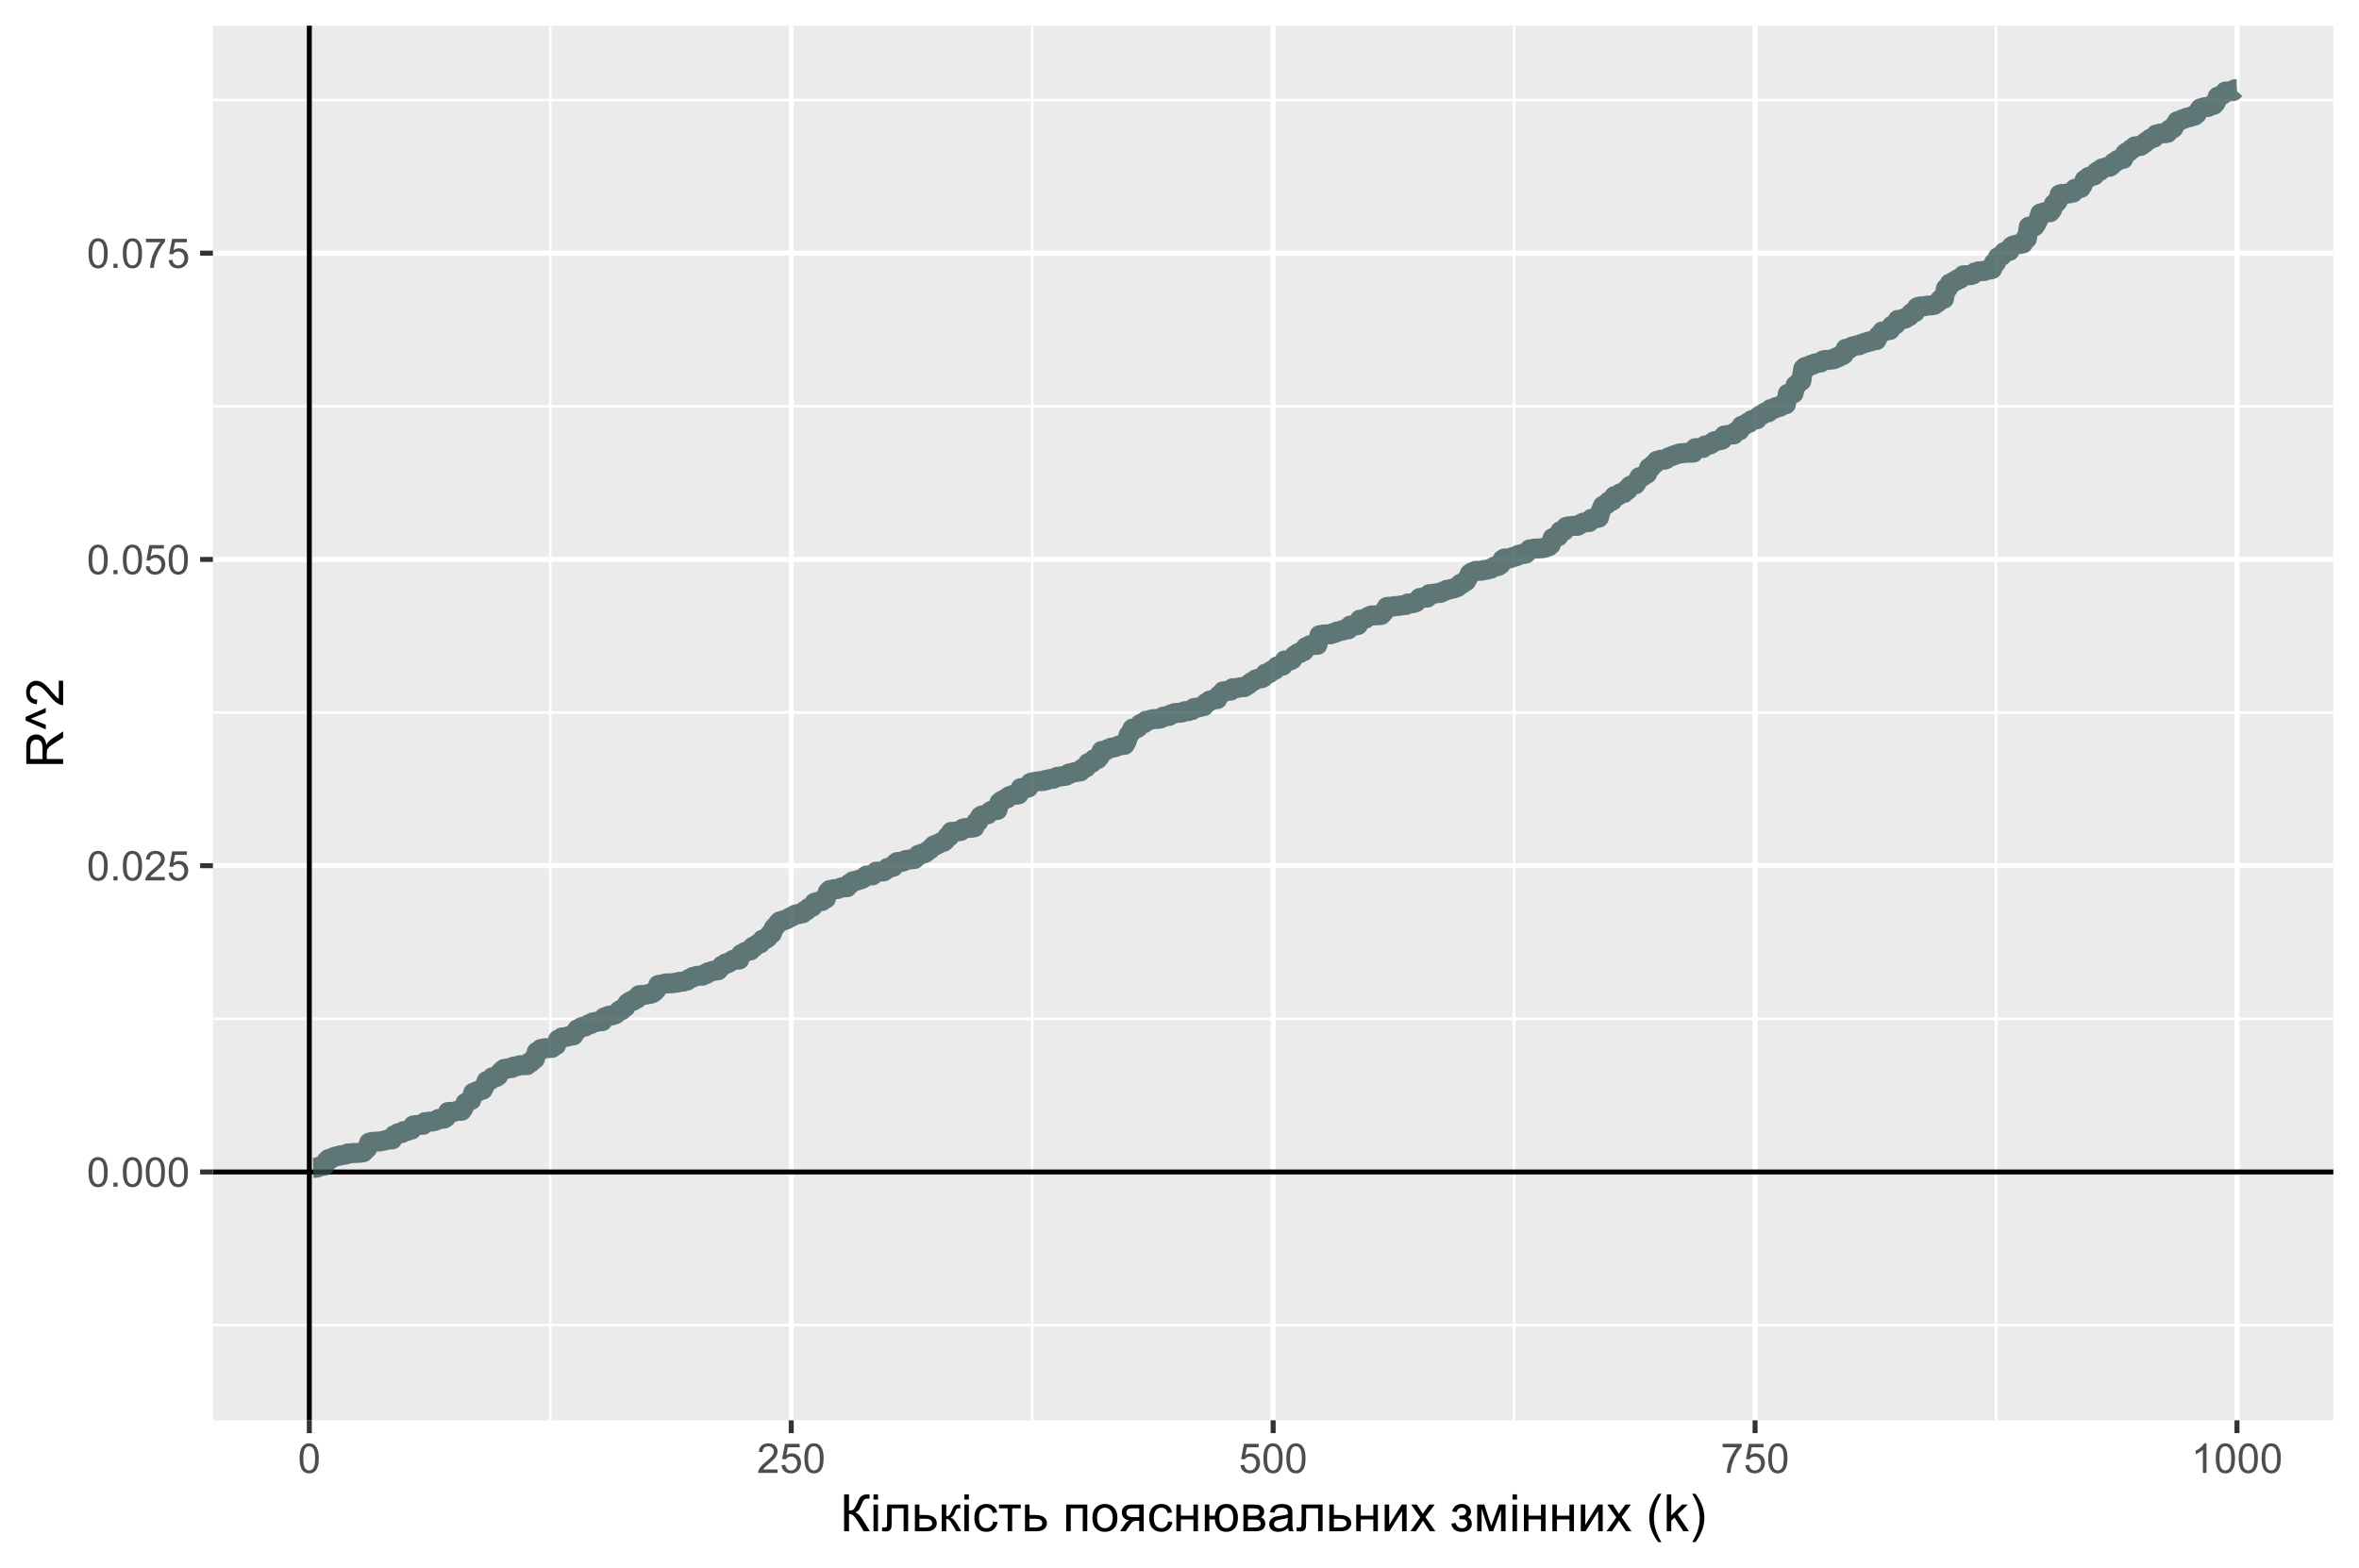 <?xml version="1.0" encoding="UTF-8"?>
<svg xmlns="http://www.w3.org/2000/svg" xmlns:xlink="http://www.w3.org/1999/xlink" width="504pt" height="335pt" viewBox="0 0 504 335" version="1.1">
<defs>
<g>
<symbol overflow="visible" id="glyph0-0">
<path style="stroke:none;" d="M 1.102 0 L 1.102 -5.5 L 5.5 -5.5 L 5.5 0 Z M 1.238 -0.137 L 5.363 -0.137 L 5.363 -5.363 L 1.238 -5.363 Z M 1.238 -0.137 "/>
</symbol>
<symbol overflow="visible" id="glyph0-1">
<path style="stroke:none;" d="M 0.367 -3.105 C 0.363 -3.848 0.438 -4.445 0.594 -4.902 C 0.742 -5.355 0.973 -5.707 1.277 -5.953 C 1.578 -6.199 1.957 -6.32 2.418 -6.324 C 2.754 -6.32 3.051 -6.254 3.309 -6.121 C 3.562 -5.984 3.773 -5.789 3.938 -5.531 C 4.102 -5.273 4.23 -4.961 4.328 -4.594 C 4.422 -4.227 4.469 -3.73 4.473 -3.105 C 4.469 -2.367 4.395 -1.77 4.242 -1.316 C 4.09 -0.859 3.863 -0.508 3.562 -0.262 C 3.258 -0.016 2.875 0.105 2.418 0.109 C 1.809 0.105 1.332 -0.109 0.988 -0.547 C 0.57 -1.066 0.363 -1.922 0.367 -3.105 Z M 1.16 -3.105 C 1.16 -2.07 1.281 -1.379 1.523 -1.039 C 1.766 -0.695 2.062 -0.527 2.418 -0.527 C 2.773 -0.527 3.074 -0.699 3.316 -1.043 C 3.559 -1.387 3.68 -2.074 3.68 -3.105 C 3.68 -4.145 3.559 -4.832 3.316 -5.172 C 3.074 -5.512 2.77 -5.684 2.41 -5.684 C 2.051 -5.684 1.77 -5.531 1.559 -5.234 C 1.293 -4.844 1.16 -4.137 1.16 -3.105 Z M 1.16 -3.105 "/>
</symbol>
<symbol overflow="visible" id="glyph0-2">
<path style="stroke:none;" d="M 0.801 0 L 0.801 -0.883 L 1.68 -0.883 L 1.68 0 Z M 0.801 0 "/>
</symbol>
<symbol overflow="visible" id="glyph0-3">
<path style="stroke:none;" d="M 4.43 -0.742 L 4.43 0 L 0.266 0 C 0.258 -0.188 0.289 -0.367 0.355 -0.539 C 0.461 -0.82 0.629 -1.098 0.863 -1.375 C 1.094 -1.648 1.434 -1.965 1.879 -2.328 C 2.562 -2.887 3.023 -3.332 3.266 -3.664 C 3.5 -3.988 3.621 -4.301 3.625 -4.594 C 3.621 -4.898 3.512 -5.156 3.297 -5.367 C 3.074 -5.578 2.789 -5.684 2.441 -5.684 C 2.066 -5.684 1.77 -5.57 1.547 -5.348 C 1.32 -5.125 1.207 -4.816 1.207 -4.422 L 0.414 -4.504 C 0.465 -5.094 0.668 -5.543 1.027 -5.855 C 1.379 -6.164 1.855 -6.32 2.457 -6.324 C 3.059 -6.32 3.539 -6.152 3.891 -5.82 C 4.242 -5.484 4.418 -5.07 4.422 -4.578 C 4.418 -4.32 4.367 -4.074 4.266 -3.832 C 4.164 -3.59 3.992 -3.332 3.754 -3.062 C 3.512 -2.793 3.113 -2.426 2.562 -1.957 C 2.094 -1.566 1.797 -1.301 1.664 -1.16 C 1.531 -1.02 1.422 -0.879 1.34 -0.742 Z M 4.43 -0.742 "/>
</symbol>
<symbol overflow="visible" id="glyph0-4">
<path style="stroke:none;" d="M 0.367 -1.648 L 1.176 -1.719 C 1.234 -1.32 1.375 -1.023 1.594 -0.824 C 1.812 -0.625 2.078 -0.527 2.391 -0.527 C 2.762 -0.527 3.074 -0.668 3.336 -0.949 C 3.59 -1.23 3.719 -1.602 3.723 -2.066 C 3.719 -2.504 3.594 -2.852 3.348 -3.109 C 3.098 -3.363 2.773 -3.492 2.375 -3.492 C 2.125 -3.492 1.902 -3.434 1.703 -3.32 C 1.5 -3.207 1.344 -3.062 1.23 -2.883 L 0.504 -2.977 L 1.113 -6.215 L 4.246 -6.215 L 4.246 -5.473 L 1.73 -5.473 L 1.391 -3.781 C 1.766 -4.039 2.164 -4.172 2.582 -4.176 C 3.129 -4.172 3.594 -3.98 3.973 -3.605 C 4.352 -3.223 4.539 -2.734 4.543 -2.137 C 4.539 -1.562 4.375 -1.07 4.043 -0.656 C 3.637 -0.148 3.086 0.105 2.391 0.109 C 1.816 0.105 1.348 -0.051 0.984 -0.371 C 0.621 -0.691 0.414 -1.117 0.367 -1.648 Z M 0.367 -1.648 "/>
</symbol>
<symbol overflow="visible" id="glyph0-5">
<path style="stroke:none;" d="M 0.418 -5.473 L 0.418 -6.219 L 4.496 -6.219 L 4.496 -5.617 C 4.09 -5.188 3.691 -4.621 3.301 -3.914 C 2.902 -3.203 2.602 -2.473 2.391 -1.73 C 2.234 -1.199 2.133 -0.625 2.094 0 L 1.297 0 C 1.305 -0.492 1.402 -1.09 1.59 -1.793 C 1.773 -2.496 2.043 -3.172 2.391 -3.824 C 2.738 -4.477 3.109 -5.027 3.504 -5.473 Z M 0.418 -5.473 "/>
</symbol>
<symbol overflow="visible" id="glyph0-6">
<path style="stroke:none;" d="M 3.277 0 L 2.504 0 L 2.504 -4.93 C 2.316 -4.75 2.074 -4.574 1.773 -4.395 C 1.469 -4.215 1.195 -4.082 0.957 -3.996 L 0.957 -4.742 C 1.387 -4.941 1.766 -5.188 2.09 -5.48 C 2.414 -5.77 2.645 -6.051 2.781 -6.324 L 3.277 -6.324 Z M 3.277 0 "/>
</symbol>
<symbol overflow="visible" id="glyph1-0">
<path style="stroke:none;" d="M 1.375 0 L 1.375 -6.875 L 6.875 -6.875 L 6.875 0 Z M 1.547 -0.172 L 6.703 -0.172 L 6.703 -6.703 L 1.547 -6.703 Z M 1.547 -0.172 "/>
</symbol>
<symbol overflow="visible" id="glyph1-1">
<path style="stroke:none;" d="M 0.863 -7.875 L 1.906 -7.875 L 1.906 -4.426 C 2.379 -4.422 2.715 -4.516 2.91 -4.703 C 3.102 -4.887 3.348 -5.328 3.652 -6.031 C 3.867 -6.543 4.047 -6.91 4.191 -7.125 C 4.332 -7.336 4.535 -7.512 4.797 -7.66 C 5.055 -7.801 5.344 -7.875 5.66 -7.879 C 6.059 -7.875 6.27 -7.871 6.297 -7.867 L 6.297 -6.965 C 6.258 -6.961 6.188 -6.965 6.086 -6.973 C 5.969 -6.973 5.898 -6.973 5.875 -6.977 C 5.539 -6.973 5.293 -6.891 5.133 -6.734 C 4.969 -6.57 4.781 -6.227 4.57 -5.703 C 4.305 -5.031 4.078 -4.613 3.898 -4.441 C 3.711 -4.27 3.492 -4.129 3.242 -4.027 C 3.75 -3.887 4.254 -3.418 4.75 -2.621 L 6.371 0 L 5.074 0 L 3.758 -2.137 C 3.395 -2.727 3.094 -3.133 2.852 -3.352 C 2.605 -3.57 2.289 -3.68 1.906 -3.684 L 1.906 0 L 0.863 0 Z M 0.863 -7.875 "/>
</symbol>
<symbol overflow="visible" id="glyph1-2">
<path style="stroke:none;" d="M 0.73 -6.762 L 0.73 -7.875 L 1.695 -7.875 L 1.695 -6.762 Z M 0.73 0 L 0.73 -5.703 L 1.695 -5.703 L 1.695 0 Z M 0.73 0 "/>
</symbol>
<symbol overflow="visible" id="glyph1-3">
<path style="stroke:none;" d="M 1.199 -5.703 L 5.688 -5.703 L 5.688 0 L 4.727 0 L 4.727 -4.902 L 2.164 -4.902 L 2.164 -2.062 C 2.16 -1.398 2.141 -0.961 2.098 -0.75 C 2.055 -0.539 1.938 -0.352 1.746 -0.195 C 1.551 -0.039 1.27 0.035 0.906 0.039 C 0.68 0.035 0.422 0.023 0.129 -0.004 L 0.129 -0.812 L 0.555 -0.812 C 0.754 -0.809 0.898 -0.828 0.984 -0.871 C 1.07 -0.91 1.125 -0.977 1.156 -1.066 C 1.18 -1.156 1.195 -1.449 1.199 -1.945 Z M 1.199 -5.703 "/>
</symbol>
<symbol overflow="visible" id="glyph1-4">
<path style="stroke:none;" d="M 0.711 -5.703 L 1.676 -5.703 L 1.676 -3.477 L 2.898 -3.477 C 3.695 -3.473 4.309 -3.32 4.742 -3.012 C 5.172 -2.699 5.391 -2.27 5.391 -1.73 C 5.391 -1.25 5.211 -0.844 4.852 -0.508 C 4.492 -0.168 3.914 0 3.125 0 L 0.711 0 Z M 1.676 -0.797 L 2.691 -0.797 C 3.301 -0.797 3.738 -0.871 4 -1.02 C 4.262 -1.168 4.395 -1.402 4.395 -1.723 C 4.395 -1.969 4.297 -2.188 4.102 -2.383 C 3.906 -2.574 3.477 -2.672 2.82 -2.676 L 1.676 -2.676 Z M 1.676 -0.797 "/>
</symbol>
<symbol overflow="visible" id="glyph1-5">
<path style="stroke:none;" d="M 0.719 -5.703 L 1.688 -5.703 L 1.688 -3.238 C 1.992 -3.234 2.207 -3.293 2.332 -3.414 C 2.457 -3.531 2.637 -3.875 2.879 -4.445 C 3.066 -4.895 3.223 -5.191 3.34 -5.34 C 3.457 -5.48 3.594 -5.578 3.75 -5.629 C 3.902 -5.676 4.148 -5.699 4.492 -5.703 L 4.684 -5.703 L 4.684 -4.902 L 4.414 -4.91 C 4.156 -4.91 3.996 -4.871 3.926 -4.797 C 3.848 -4.715 3.73 -4.48 3.582 -4.094 C 3.434 -3.719 3.301 -3.461 3.18 -3.32 C 3.055 -3.176 2.867 -3.043 2.617 -2.926 C 3.027 -2.812 3.434 -2.426 3.84 -1.766 L 4.898 0 L 3.836 0 L 2.805 -1.766 C 2.59 -2.117 2.406 -2.352 2.25 -2.465 C 2.094 -2.578 1.906 -2.637 1.688 -2.637 L 1.688 0 L 0.719 0 Z M 0.719 -5.703 "/>
</symbol>
<symbol overflow="visible" id="glyph1-6">
<path style="stroke:none;" d="M 4.445 -2.09 L 5.398 -1.965 C 5.289 -1.309 5.023 -0.797 4.598 -0.426 C 4.168 -0.055 3.645 0.129 3.023 0.129 C 2.242 0.129 1.613 -0.125 1.141 -0.637 C 0.664 -1.145 0.426 -1.875 0.43 -2.832 C 0.426 -3.441 0.527 -3.98 0.734 -4.445 C 0.938 -4.906 1.25 -5.254 1.668 -5.484 C 2.082 -5.715 2.535 -5.828 3.031 -5.832 C 3.645 -5.828 4.152 -5.672 4.547 -5.363 C 4.941 -5.047 5.191 -4.602 5.305 -4.027 L 4.367 -3.883 C 4.273 -4.262 4.117 -4.551 3.891 -4.746 C 3.664 -4.941 3.387 -5.039 3.066 -5.039 C 2.574 -5.039 2.18 -4.863 1.879 -4.516 C 1.57 -4.164 1.418 -3.613 1.422 -2.859 C 1.418 -2.09 1.566 -1.531 1.863 -1.184 C 2.156 -0.836 2.539 -0.66 3.012 -0.664 C 3.391 -0.66 3.707 -0.777 3.961 -1.012 C 4.215 -1.242 4.375 -1.602 4.445 -2.09 Z M 4.445 -2.09 "/>
</symbol>
<symbol overflow="visible" id="glyph1-7">
<path style="stroke:none;" d="M 0.203 -5.703 L 4.84 -5.703 L 4.84 -4.902 L 3.004 -4.902 L 3.004 0 L 2.039 0 L 2.039 -4.902 L 0.203 -4.902 Z M 0.203 -5.703 "/>
</symbol>
<symbol overflow="visible" id="glyph1-8">
<path style="stroke:none;" d=""/>
</symbol>
<symbol overflow="visible" id="glyph1-9">
<path style="stroke:none;" d="M 0.73 -5.703 L 5.23 -5.703 L 5.23 0 L 4.266 0 L 4.266 -4.902 L 1.695 -4.902 L 1.695 0 L 0.73 0 Z M 0.73 -5.703 "/>
</symbol>
<symbol overflow="visible" id="glyph1-10">
<path style="stroke:none;" d="M 0.367 -2.852 C 0.363 -3.906 0.656 -4.688 1.246 -5.199 C 1.734 -5.617 2.332 -5.828 3.039 -5.832 C 3.82 -5.828 4.461 -5.574 4.961 -5.062 C 5.457 -4.547 5.707 -3.836 5.711 -2.934 C 5.707 -2.195 5.598 -1.617 5.379 -1.199 C 5.156 -0.777 4.832 -0.449 4.414 -0.219 C 3.992 0.016 3.535 0.129 3.039 0.129 C 2.238 0.129 1.594 -0.125 1.105 -0.637 C 0.609 -1.148 0.363 -1.887 0.367 -2.852 Z M 1.359 -2.852 C 1.359 -2.121 1.516 -1.574 1.836 -1.211 C 2.152 -0.844 2.555 -0.66 3.039 -0.664 C 3.516 -0.66 3.914 -0.844 4.234 -1.211 C 4.551 -1.574 4.711 -2.133 4.715 -2.883 C 4.711 -3.586 4.551 -4.117 4.234 -4.484 C 3.91 -4.844 3.512 -5.027 3.039 -5.031 C 2.555 -5.027 2.152 -4.848 1.836 -4.488 C 1.516 -4.129 1.359 -3.582 1.359 -2.852 Z M 1.359 -2.852 "/>
</symbol>
<symbol overflow="visible" id="glyph1-11">
<path style="stroke:none;" d="M 5.215 -5.703 L 5.215 0 L 4.254 0 L 4.254 -2.223 L 3.695 -2.223 C 3.352 -2.219 3.098 -2.176 2.934 -2.09 C 2.766 -2 2.523 -1.719 2.207 -1.246 L 1.363 0 L 0.168 0 L 1.207 -1.535 C 1.527 -2.004 1.844 -2.27 2.16 -2.332 C 1.605 -2.406 1.195 -2.602 0.93 -2.926 C 0.66 -3.246 0.527 -3.617 0.531 -4.039 C 0.527 -4.531 0.703 -4.934 1.055 -5.242 C 1.402 -5.547 1.906 -5.699 2.574 -5.703 Z M 4.254 -4.902 L 2.879 -4.902 C 2.301 -4.898 1.93 -4.809 1.766 -4.633 C 1.594 -4.453 1.512 -4.246 1.516 -4.008 C 1.512 -3.664 1.633 -3.414 1.883 -3.258 C 2.125 -3.098 2.559 -3.016 3.184 -3.02 L 4.254 -3.02 Z M 4.254 -4.902 "/>
</symbol>
<symbol overflow="visible" id="glyph1-12">
<path style="stroke:none;" d="M 0.73 -5.703 L 1.695 -5.703 L 1.695 -3.328 L 4.379 -3.328 L 4.379 -5.703 L 5.344 -5.703 L 5.344 0 L 4.379 0 L 4.379 -2.531 L 1.695 -2.531 L 1.695 0 L 0.73 0 Z M 0.73 -5.703 "/>
</symbol>
<symbol overflow="visible" id="glyph1-13">
<path style="stroke:none;" d="M 0.734 -5.703 L 1.703 -5.703 L 1.703 -3.32 L 2.875 -3.32 C 2.957 -4.133 3.211 -4.754 3.637 -5.188 C 4.059 -5.613 4.609 -5.828 5.289 -5.832 C 5.863 -5.828 6.32 -5.711 6.656 -5.48 C 6.988 -5.246 7.262 -4.926 7.48 -4.52 C 7.695 -4.109 7.805 -3.562 7.805 -2.875 C 7.805 -1.887 7.578 -1.141 7.133 -0.633 C 6.68 -0.125 6.074 0.129 5.312 0.129 C 4.598 0.129 4.027 -0.105 3.598 -0.578 C 3.168 -1.051 2.926 -1.699 2.875 -2.523 L 1.703 -2.523 L 1.703 0 L 0.734 0 Z M 5.344 -5.012 C 4.871 -5.008 4.5 -4.828 4.238 -4.465 C 3.973 -4.102 3.844 -3.59 3.844 -2.938 C 3.844 -2.148 3.977 -1.574 4.242 -1.211 C 4.508 -0.844 4.859 -0.66 5.305 -0.664 C 5.742 -0.66 6.105 -0.832 6.391 -1.172 C 6.668 -1.508 6.809 -2.051 6.812 -2.809 C 6.809 -3.539 6.688 -4.09 6.445 -4.461 C 6.199 -4.824 5.832 -5.008 5.344 -5.012 Z M 5.344 -5.012 "/>
</symbol>
<symbol overflow="visible" id="glyph1-14">
<path style="stroke:none;" d="M 0.73 -5.703 L 2.961 -5.703 C 3.504 -5.699 3.91 -5.656 4.18 -5.566 C 4.445 -5.473 4.676 -5.305 4.867 -5.062 C 5.059 -4.82 5.156 -4.527 5.156 -4.188 C 5.156 -3.914 5.098 -3.676 4.984 -3.477 C 4.871 -3.273 4.703 -3.105 4.48 -2.969 C 4.746 -2.879 4.969 -2.711 5.148 -2.469 C 5.324 -2.219 5.414 -1.93 5.414 -1.594 C 5.375 -1.055 5.18 -0.652 4.832 -0.391 C 4.48 -0.129 3.973 0 3.305 0 L 0.73 0 Z M 1.695 -3.305 L 2.727 -3.305 C 3.137 -3.305 3.422 -3.324 3.578 -3.367 C 3.73 -3.41 3.867 -3.496 3.988 -3.629 C 4.109 -3.754 4.172 -3.91 4.172 -4.098 C 4.172 -4.395 4.062 -4.605 3.852 -4.727 C 3.637 -4.84 3.273 -4.898 2.762 -4.902 L 1.695 -4.902 Z M 1.695 -0.797 L 2.969 -0.797 C 3.516 -0.797 3.891 -0.859 4.098 -0.984 C 4.301 -1.109 4.41 -1.328 4.422 -1.645 C 4.418 -1.824 4.359 -1.992 4.242 -2.148 C 4.125 -2.301 3.969 -2.398 3.781 -2.445 C 3.586 -2.484 3.281 -2.508 2.867 -2.508 L 1.695 -2.508 Z M 1.695 -0.797 "/>
</symbol>
<symbol overflow="visible" id="glyph1-15">
<path style="stroke:none;" d="M 4.445 -0.703 C 4.086 -0.398 3.742 -0.184 3.414 -0.059 C 3.082 0.066 2.727 0.129 2.348 0.129 C 1.719 0.129 1.238 -0.023 0.902 -0.328 C 0.566 -0.633 0.398 -1.023 0.398 -1.504 C 0.398 -1.781 0.461 -2.035 0.586 -2.27 C 0.711 -2.496 0.875 -2.684 1.086 -2.824 C 1.289 -2.965 1.523 -3.07 1.781 -3.141 C 1.969 -3.191 2.254 -3.238 2.641 -3.289 C 3.418 -3.375 3.992 -3.488 4.367 -3.621 C 4.367 -3.754 4.371 -3.836 4.371 -3.871 C 4.371 -4.266 4.277 -4.543 4.098 -4.703 C 3.848 -4.918 3.48 -5.027 2.996 -5.031 C 2.539 -5.027 2.203 -4.949 1.988 -4.793 C 1.77 -4.633 1.609 -4.352 1.508 -3.949 L 0.562 -4.078 C 0.648 -4.48 0.789 -4.805 0.988 -5.055 C 1.184 -5.301 1.469 -5.492 1.844 -5.629 C 2.215 -5.762 2.645 -5.828 3.137 -5.832 C 3.621 -5.828 4.02 -5.773 4.324 -5.66 C 4.629 -5.543 4.852 -5.398 4.996 -5.227 C 5.137 -5.055 5.238 -4.836 5.297 -4.57 C 5.328 -4.406 5.344 -4.109 5.344 -3.68 L 5.344 -2.391 C 5.344 -1.492 5.363 -0.922 5.406 -0.684 C 5.445 -0.445 5.527 -0.219 5.648 0 L 4.641 0 C 4.539 -0.199 4.473 -0.434 4.445 -0.703 Z M 4.367 -2.863 C 4.012 -2.719 3.488 -2.598 2.789 -2.496 C 2.391 -2.438 2.105 -2.371 1.941 -2.301 C 1.773 -2.227 1.648 -2.121 1.562 -1.988 C 1.473 -1.848 1.43 -1.695 1.43 -1.531 C 1.43 -1.27 1.527 -1.055 1.723 -0.887 C 1.918 -0.711 2.203 -0.625 2.578 -0.629 C 2.949 -0.625 3.277 -0.707 3.57 -0.871 C 3.859 -1.031 4.074 -1.254 4.211 -1.543 C 4.312 -1.754 4.363 -2.078 4.367 -2.508 Z M 4.367 -2.863 "/>
</symbol>
<symbol overflow="visible" id="glyph1-16">
<path style="stroke:none;" d="M 0.727 -5.703 L 1.691 -5.703 L 1.691 -1.352 L 4.371 -5.703 L 5.414 -5.703 L 5.414 0 L 4.445 0 L 4.445 -4.324 L 1.766 0 L 0.727 0 Z M 0.727 -5.703 "/>
</symbol>
<symbol overflow="visible" id="glyph1-17">
<path style="stroke:none;" d="M 0.082 0 L 2.164 -2.965 L 0.234 -5.703 L 1.445 -5.703 L 2.32 -4.367 C 2.484 -4.109 2.617 -3.898 2.719 -3.727 C 2.875 -3.961 3.02 -4.168 3.152 -4.355 L 4.113 -5.703 L 5.27 -5.703 L 3.297 -3.02 L 5.418 0 L 4.234 0 L 3.062 -1.773 L 2.75 -2.25 L 1.25 0 Z M 0.082 0 "/>
</symbol>
<symbol overflow="visible" id="glyph1-18">
<path style="stroke:none;" d="M 1.988 -2.578 L 1.988 -3.336 C 2.395 -3.336 2.676 -3.352 2.824 -3.383 C 2.973 -3.406 3.109 -3.492 3.242 -3.641 C 3.371 -3.781 3.438 -3.961 3.441 -4.18 C 3.438 -4.438 3.352 -4.648 3.18 -4.805 C 3.004 -4.961 2.781 -5.039 2.508 -5.039 C 1.961 -5.039 1.578 -4.719 1.363 -4.078 L 0.445 -4.227 C 0.73 -5.293 1.422 -5.828 2.52 -5.832 C 3.129 -5.828 3.605 -5.664 3.949 -5.332 C 4.293 -5 4.465 -4.602 4.469 -4.141 C 4.465 -3.672 4.238 -3.301 3.793 -3.031 C 4.074 -2.871 4.289 -2.676 4.438 -2.441 C 4.578 -2.203 4.652 -1.922 4.652 -1.594 C 4.652 -1.082 4.465 -0.664 4.094 -0.348 C 3.719 -0.027 3.199 0.129 2.531 0.129 C 1.227 0.129 0.473 -0.449 0.27 -1.605 L 1.176 -1.801 C 1.258 -1.43 1.426 -1.148 1.68 -0.949 C 1.93 -0.746 2.219 -0.645 2.547 -0.648 C 2.871 -0.645 3.141 -0.738 3.359 -0.926 C 3.57 -1.109 3.68 -1.344 3.684 -1.633 C 3.68 -1.852 3.613 -2.043 3.48 -2.211 C 3.344 -2.375 3.195 -2.48 3.043 -2.52 C 2.887 -2.559 2.609 -2.578 2.207 -2.582 C 2.172 -2.578 2.098 -2.578 1.988 -2.578 Z M 1.988 -2.578 "/>
</symbol>
<symbol overflow="visible" id="glyph1-19">
<path style="stroke:none;" d="M 0.75 -5.703 L 2.258 -5.703 L 3.754 -1.141 L 5.418 -5.703 L 6.812 -5.703 L 6.812 0 L 5.844 0 L 5.844 -4.594 L 4.156 0 L 3.293 0 L 1.695 -4.812 L 1.695 0 L 0.75 0 Z M 0.75 -5.703 "/>
</symbol>
<symbol overflow="visible" id="glyph1-20">
<path style="stroke:none;" d="M 2.574 2.316 C 2.035 1.637 1.586 0.852 1.219 -0.047 C 0.848 -0.949 0.66 -1.883 0.664 -2.852 C 0.66 -3.699 0.801 -4.516 1.078 -5.301 C 1.398 -6.203 1.895 -7.105 2.574 -8.008 L 3.266 -8.008 C 2.828 -7.262 2.543 -6.73 2.406 -6.414 C 2.184 -5.918 2.012 -5.402 1.891 -4.867 C 1.734 -4.195 1.656 -3.523 1.66 -2.848 C 1.656 -1.121 2.191 0.598 3.266 2.316 Z M 2.574 2.316 "/>
</symbol>
<symbol overflow="visible" id="glyph1-21">
<path style="stroke:none;" d="M 0.73 0 L 0.73 -7.875 L 1.695 -7.875 L 1.695 -3.383 L 3.984 -5.703 L 5.238 -5.703 L 3.055 -3.586 L 5.457 0 L 4.266 0 L 2.379 -2.918 L 1.695 -2.262 L 1.695 0 Z M 0.73 0 "/>
</symbol>
<symbol overflow="visible" id="glyph1-22">
<path style="stroke:none;" d="M 1.359 2.316 L 0.664 2.316 C 1.734 0.598 2.273 -1.121 2.273 -2.848 C 2.273 -3.52 2.195 -4.188 2.039 -4.852 C 1.918 -5.387 1.746 -5.902 1.531 -6.398 C 1.387 -6.719 1.098 -7.254 0.664 -8.008 L 1.359 -8.008 C 2.031 -7.105 2.527 -6.203 2.852 -5.301 C 3.125 -4.516 3.262 -3.699 3.266 -2.852 C 3.262 -1.883 3.078 -0.949 2.707 -0.047 C 2.336 0.852 1.887 1.637 1.359 2.316 Z M 1.359 2.316 "/>
</symbol>
<symbol overflow="visible" id="glyph2-0">
<path style="stroke:none;" d="M 0 -1.375 L -6.875 -1.375 L -6.875 -6.875 L 0 -6.875 Z M -0.172 -1.547 L -0.172 -6.703 L -6.703 -6.703 L -6.703 -1.547 Z M -0.172 -1.547 "/>
</symbol>
<symbol overflow="visible" id="glyph2-1">
<path style="stroke:none;" d="M 0 -0.863 L -7.875 -0.863 L -7.875 -4.355 C -7.875 -5.055 -7.801 -5.59 -7.66 -5.957 C -7.516 -6.32 -7.266 -6.613 -6.91 -6.832 C -6.551 -7.051 -6.156 -7.16 -5.727 -7.16 C -5.164 -7.16 -4.695 -6.977 -4.312 -6.617 C -3.93 -6.25 -3.684 -5.691 -3.582 -4.941 C -3.445 -5.215 -3.316 -5.426 -3.191 -5.57 C -2.906 -5.871 -2.559 -6.16 -2.145 -6.434 L 0 -7.805 L 0 -6.492 L -1.637 -5.453 C -2.105 -5.145 -2.469 -4.895 -2.723 -4.699 C -2.969 -4.504 -3.145 -4.328 -3.246 -4.172 C -3.348 -4.016 -3.418 -3.855 -3.457 -3.695 C -3.48 -3.574 -3.492 -3.383 -3.496 -3.117 L -3.496 -1.906 L 0 -1.906 Z M -4.398 -1.906 L -4.398 -4.148 C -4.395 -4.621 -4.445 -4.992 -4.547 -5.262 C -4.645 -5.531 -4.801 -5.734 -5.02 -5.875 C -5.234 -6.012 -5.469 -6.082 -5.727 -6.086 C -6.094 -6.082 -6.402 -5.945 -6.645 -5.68 C -6.883 -5.406 -7 -4.98 -7.004 -4.398 L -7.004 -1.906 Z M -4.398 -1.906 "/>
</symbol>
<symbol overflow="visible" id="glyph2-2">
<path style="stroke:none;" d="M -3.707 -1.285 L -3.707 -0.289 L -8.008 -2.188 L -8.008 -2.965 L -3.707 -4.871 L -3.707 -3.898 L -6.914 -2.574 Z M -3.707 -1.285 "/>
</symbol>
<symbol overflow="visible" id="glyph2-3">
<path style="stroke:none;" d="M -0.93 -5.539 L 0 -5.539 L 0 -0.332 C -0.23 -0.32 -0.453 -0.359 -0.672 -0.445 C -1.023 -0.578 -1.371 -0.789 -1.719 -1.082 C -2.059 -1.371 -2.457 -1.793 -2.91 -2.348 C -3.609 -3.203 -4.164 -3.781 -4.578 -4.082 C -4.984 -4.379 -5.375 -4.527 -5.742 -4.531 C -6.125 -4.527 -6.445 -4.391 -6.711 -4.121 C -6.969 -3.844 -7.102 -3.488 -7.105 -3.051 C -7.102 -2.582 -6.961 -2.211 -6.688 -1.934 C -6.406 -1.652 -6.02 -1.508 -5.527 -1.508 L -5.629 -0.516 C -6.367 -0.582 -6.934 -0.836 -7.324 -1.281 C -7.711 -1.723 -7.902 -2.32 -7.906 -3.074 C -7.902 -3.828 -7.695 -4.426 -7.277 -4.867 C -6.855 -5.305 -6.336 -5.523 -5.719 -5.527 C -5.402 -5.523 -5.09 -5.461 -4.789 -5.332 C -4.484 -5.203 -4.164 -4.988 -3.828 -4.691 C -3.488 -4.391 -3.027 -3.895 -2.445 -3.203 C -1.953 -2.621 -1.625 -2.246 -1.453 -2.082 C -1.277 -1.914 -1.102 -1.781 -0.93 -1.676 Z M -0.93 -5.539 "/>
</symbol>
</g>
<clipPath id="clip1">
  <path d="M 45.496 5.48 L 498.52 5.48 L 498.52 303.512 L 45.496 303.512 Z M 45.496 5.48 "/>
</clipPath>
<clipPath id="clip2">
  <path d="M 45.496 282 L 498.52 282 L 498.52 284 L 45.496 284 Z M 45.496 282 "/>
</clipPath>
<clipPath id="clip3">
  <path d="M 45.496 217 L 498.52 217 L 498.52 218 L 45.496 218 Z M 45.496 217 "/>
</clipPath>
<clipPath id="clip4">
  <path d="M 45.496 151 L 498.52 151 L 498.52 153 L 45.496 153 Z M 45.496 151 "/>
</clipPath>
<clipPath id="clip5">
  <path d="M 45.496 86 L 498.52 86 L 498.52 88 L 45.496 88 Z M 45.496 86 "/>
</clipPath>
<clipPath id="clip6">
  <path d="M 45.496 21 L 498.52 21 L 498.52 22 L 45.496 22 Z M 45.496 21 "/>
</clipPath>
<clipPath id="clip7">
  <path d="M 117 5.48 L 118 5.48 L 118 303.512 L 117 303.512 Z M 117 5.48 "/>
</clipPath>
<clipPath id="clip8">
  <path d="M 220 5.48 L 221 5.48 L 221 303.512 L 220 303.512 Z M 220 5.48 "/>
</clipPath>
<clipPath id="clip9">
  <path d="M 323 5.48 L 324 5.48 L 324 303.512 L 323 303.512 Z M 323 5.48 "/>
</clipPath>
<clipPath id="clip10">
  <path d="M 426 5.48 L 427 5.48 L 427 303.512 L 426 303.512 Z M 426 5.48 "/>
</clipPath>
<clipPath id="clip11">
  <path d="M 45.496 249 L 498.52 249 L 498.52 251 L 45.496 251 Z M 45.496 249 "/>
</clipPath>
<clipPath id="clip12">
  <path d="M 45.496 184 L 498.52 184 L 498.52 186 L 45.496 186 Z M 45.496 184 "/>
</clipPath>
<clipPath id="clip13">
  <path d="M 45.496 119 L 498.52 119 L 498.52 121 L 45.496 121 Z M 45.496 119 "/>
</clipPath>
<clipPath id="clip14">
  <path d="M 45.496 53 L 498.52 53 L 498.52 55 L 45.496 55 Z M 45.496 53 "/>
</clipPath>
<clipPath id="clip15">
  <path d="M 65 5.48 L 67 5.48 L 67 303.512 L 65 303.512 Z M 65 5.48 "/>
</clipPath>
<clipPath id="clip16">
  <path d="M 168 5.48 L 170 5.48 L 170 303.512 L 168 303.512 Z M 168 5.48 "/>
</clipPath>
<clipPath id="clip17">
  <path d="M 271 5.48 L 273 5.48 L 273 303.512 L 271 303.512 Z M 271 5.48 "/>
</clipPath>
<clipPath id="clip18">
  <path d="M 374 5.48 L 376 5.48 L 376 303.512 L 374 303.512 Z M 374 5.48 "/>
</clipPath>
<clipPath id="clip19">
  <path d="M 477 5.48 L 479 5.48 L 479 303.512 L 477 303.512 Z M 477 5.48 "/>
</clipPath>
<clipPath id="clip20">
  <path d="M 45.496 249 L 498.52 249 L 498.52 251 L 45.496 251 Z M 45.496 249 "/>
</clipPath>
<clipPath id="clip21">
  <path d="M 65 5.48 L 67 5.48 L 67 303.512 L 65 303.512 Z M 65 5.48 "/>
</clipPath>
</defs>
<g id="surface39">
<rect x="0" y="0" width="504" height="335" style="fill:rgb(100%,100%,100%);fill-opacity:1;stroke:none;"/>
<rect x="0" y="0" width="504" height="335" style="fill:rgb(100%,100%,100%);fill-opacity:1;stroke:none;"/>
<path style="fill:none;stroke-width:1.067;stroke-linecap:round;stroke-linejoin:round;stroke:rgb(100%,100%,100%);stroke-opacity:1;stroke-miterlimit:10;" d="M 0 335 L 504 335 L 504 0 L 0 0 Z M 0 335 "/>
<g clip-path="url(#clip1)" clip-rule="nonzero">
<path style=" stroke:none;fill-rule:nonzero;fill:rgb(92.157%,92.157%,92.157%);fill-opacity:1;" d="M 45.496 303.508 L 498.52 303.508 L 498.52 5.477 L 45.496 5.477 Z M 45.496 303.508 "/>
</g>
<g clip-path="url(#clip2)" clip-rule="nonzero">
<path style="fill:none;stroke-width:0.533;stroke-linecap:butt;stroke-linejoin:round;stroke:rgb(100%,100%,100%);stroke-opacity:1;stroke-miterlimit:10;" d="M 45.496 283.156 L 498.52 283.156 "/>
</g>
<g clip-path="url(#clip3)" clip-rule="nonzero">
<path style="fill:none;stroke-width:0.533;stroke-linecap:butt;stroke-linejoin:round;stroke:rgb(100%,100%,100%);stroke-opacity:1;stroke-miterlimit:10;" d="M 45.496 217.711 L 498.52 217.711 "/>
</g>
<g clip-path="url(#clip4)" clip-rule="nonzero">
<path style="fill:none;stroke-width:0.533;stroke-linecap:butt;stroke-linejoin:round;stroke:rgb(100%,100%,100%);stroke-opacity:1;stroke-miterlimit:10;" d="M 45.496 152.262 L 498.52 152.262 "/>
</g>
<g clip-path="url(#clip5)" clip-rule="nonzero">
<path style="fill:none;stroke-width:0.533;stroke-linecap:butt;stroke-linejoin:round;stroke:rgb(100%,100%,100%);stroke-opacity:1;stroke-miterlimit:10;" d="M 45.496 86.816 L 498.52 86.816 "/>
</g>
<g clip-path="url(#clip6)" clip-rule="nonzero">
<path style="fill:none;stroke-width:0.533;stroke-linecap:butt;stroke-linejoin:round;stroke:rgb(100%,100%,100%);stroke-opacity:1;stroke-miterlimit:10;" d="M 45.496 21.371 L 498.52 21.371 "/>
</g>
<g clip-path="url(#clip7)" clip-rule="nonzero">
<path style="fill:none;stroke-width:0.533;stroke-linecap:butt;stroke-linejoin:round;stroke:rgb(100%,100%,100%);stroke-opacity:1;stroke-miterlimit:10;" d="M 117.566 303.508 L 117.566 5.48 "/>
</g>
<g clip-path="url(#clip8)" clip-rule="nonzero">
<path style="fill:none;stroke-width:0.533;stroke-linecap:butt;stroke-linejoin:round;stroke:rgb(100%,100%,100%);stroke-opacity:1;stroke-miterlimit:10;" d="M 220.527 303.508 L 220.527 5.48 "/>
</g>
<g clip-path="url(#clip9)" clip-rule="nonzero">
<path style="fill:none;stroke-width:0.533;stroke-linecap:butt;stroke-linejoin:round;stroke:rgb(100%,100%,100%);stroke-opacity:1;stroke-miterlimit:10;" d="M 323.488 303.508 L 323.488 5.48 "/>
</g>
<g clip-path="url(#clip10)" clip-rule="nonzero">
<path style="fill:none;stroke-width:0.533;stroke-linecap:butt;stroke-linejoin:round;stroke:rgb(100%,100%,100%);stroke-opacity:1;stroke-miterlimit:10;" d="M 426.449 303.508 L 426.449 5.48 "/>
</g>
<g clip-path="url(#clip11)" clip-rule="nonzero">
<path style="fill:none;stroke-width:1.067;stroke-linecap:butt;stroke-linejoin:round;stroke:rgb(100%,100%,100%);stroke-opacity:1;stroke-miterlimit:10;" d="M 45.496 250.434 L 498.52 250.434 "/>
</g>
<g clip-path="url(#clip12)" clip-rule="nonzero">
<path style="fill:none;stroke-width:1.067;stroke-linecap:butt;stroke-linejoin:round;stroke:rgb(100%,100%,100%);stroke-opacity:1;stroke-miterlimit:10;" d="M 45.496 184.988 L 498.52 184.988 "/>
</g>
<g clip-path="url(#clip13)" clip-rule="nonzero">
<path style="fill:none;stroke-width:1.067;stroke-linecap:butt;stroke-linejoin:round;stroke:rgb(100%,100%,100%);stroke-opacity:1;stroke-miterlimit:10;" d="M 45.496 119.539 L 498.52 119.539 "/>
</g>
<g clip-path="url(#clip14)" clip-rule="nonzero">
<path style="fill:none;stroke-width:1.067;stroke-linecap:butt;stroke-linejoin:round;stroke:rgb(100%,100%,100%);stroke-opacity:1;stroke-miterlimit:10;" d="M 45.496 54.094 L 498.52 54.094 "/>
</g>
<g clip-path="url(#clip15)" clip-rule="nonzero">
<path style="fill:none;stroke-width:1.067;stroke-linecap:butt;stroke-linejoin:round;stroke:rgb(100%,100%,100%);stroke-opacity:1;stroke-miterlimit:10;" d="M 66.086 303.508 L 66.086 5.48 "/>
</g>
<g clip-path="url(#clip16)" clip-rule="nonzero">
<path style="fill:none;stroke-width:1.067;stroke-linecap:butt;stroke-linejoin:round;stroke:rgb(100%,100%,100%);stroke-opacity:1;stroke-miterlimit:10;" d="M 169.047 303.508 L 169.047 5.48 "/>
</g>
<g clip-path="url(#clip17)" clip-rule="nonzero">
<path style="fill:none;stroke-width:1.067;stroke-linecap:butt;stroke-linejoin:round;stroke:rgb(100%,100%,100%);stroke-opacity:1;stroke-miterlimit:10;" d="M 272.008 303.508 L 272.008 5.48 "/>
</g>
<g clip-path="url(#clip18)" clip-rule="nonzero">
<path style="fill:none;stroke-width:1.067;stroke-linecap:butt;stroke-linejoin:round;stroke:rgb(100%,100%,100%);stroke-opacity:1;stroke-miterlimit:10;" d="M 374.969 303.508 L 374.969 5.48 "/>
</g>
<g clip-path="url(#clip19)" clip-rule="nonzero">
<path style="fill:none;stroke-width:1.067;stroke-linecap:butt;stroke-linejoin:round;stroke:rgb(100%,100%,100%);stroke-opacity:1;stroke-miterlimit:10;" d="M 477.93 303.508 L 477.93 5.48 "/>
</g>
<g clip-path="url(#clip20)" clip-rule="nonzero">
<path style="fill:none;stroke-width:1.067;stroke-linecap:butt;stroke-linejoin:round;stroke:rgb(0%,0%,0%);stroke-opacity:1;stroke-miterlimit:10;" d="M 45.496 250.434 L 498.52 250.434 "/>
</g>
<g clip-path="url(#clip21)" clip-rule="nonzero">
<path style="fill:none;stroke-width:1.067;stroke-linecap:butt;stroke-linejoin:round;stroke:rgb(0%,0%,0%);stroke-opacity:1;stroke-miterlimit:10;" d="M 66.086 303.508 L 66.086 5.48 "/>
</g>
<path style="fill:none;stroke-width:4.268;stroke-linecap:butt;stroke-linejoin:round;stroke:rgb(18.431%,30.98%,30.98%);stroke-opacity:0.749;stroke-miterlimit:10;" d="M 66.91 249.562 L 67.324 249.551 L 67.734 249.508 L 68.148 249.316 L 68.559 249.18 L 68.969 249.125 L 69.383 249.066 L 69.793 248.07 L 70.207 247.668 L 70.617 247.664 L 71.031 247.41 L 71.441 247.211 L 71.852 247.078 L 72.266 247.023 L 72.676 246.875 L 73.09 246.84 L 73.5 246.758 L 73.914 246.699 L 74.324 246.465 L 74.734 246.461 L 75.148 246.422 L 75.559 246.383 L 75.973 246.383 L 76.383 246.367 L 76.797 246.355 L 77.207 246.254 L 77.617 246.227 L 78.031 245.754 L 78.441 245.422 L 78.855 244.184 L 79.266 244.055 L 79.68 243.98 L 80.09 243.98 L 80.5 243.945 L 80.914 243.918 L 81.324 243.902 L 81.738 243.777 L 82.148 243.734 L 82.562 243.566 L 82.973 243.551 L 83.387 243.473 L 83.797 243.473 L 84.207 242.57 L 84.621 242.562 L 85.031 242.148 L 85.445 242.145 L 85.855 242.137 L 86.27 241.68 L 86.68 241.68 L 87.09 241.648 L 87.504 241.418 L 87.914 241.391 L 88.328 240.48 L 88.738 240.422 L 89.152 240.402 L 89.562 240.398 L 89.973 240.371 L 90.387 240.367 L 90.797 239.785 L 91.211 239.762 L 91.621 239.68 L 92.035 239.668 L 92.445 239.656 L 92.855 239.523 L 93.27 239.402 L 93.68 239.105 L 94.094 239.082 L 94.504 239.078 L 94.918 239.016 L 95.328 238.723 L 95.738 237.609 L 96.152 237.598 L 96.562 237.594 L 96.977 237.59 L 97.387 237.426 L 97.801 237.395 L 98.211 237.363 L 98.621 237.363 L 99.035 236.781 L 99.445 235.695 L 99.859 235.5 L 100.27 235.125 L 100.684 235.051 L 101.094 233.516 L 101.504 233.426 L 101.918 233.16 L 102.328 233.16 L 102.742 232.871 L 103.152 232.848 L 103.566 232 L 103.977 230.98 L 104.391 230.879 L 104.801 230.777 L 105.211 230.18 L 105.625 230.16 L 106.035 230.156 L 106.449 229.863 L 106.859 229.168 L 107.273 228.77 L 107.684 228.422 L 108.094 228.422 L 108.508 228.273 L 108.918 228.27 L 109.332 228.23 L 109.742 227.891 L 110.156 227.887 L 110.566 227.805 L 110.977 227.629 L 111.391 227.629 L 111.801 227.602 L 112.215 227.602 L 112.625 227.598 L 113.039 227.043 L 113.449 227 L 113.859 226.441 L 114.273 226.301 L 114.684 224.762 L 115.098 224.754 L 115.508 224.168 L 115.922 224.117 L 116.332 223.984 L 116.742 223.973 L 117.156 223.973 L 117.566 223.949 L 117.98 223.902 L 118.391 223.496 L 118.805 223.348 L 119.215 222.168 L 119.625 222.078 L 120.039 221.688 L 120.449 221.66 L 120.863 221.578 L 121.273 221.52 L 121.688 221.34 L 122.098 221.32 L 122.508 221.266 L 122.922 220.609 L 123.332 219.957 L 123.746 219.852 L 124.156 219.52 L 124.57 219.363 L 124.98 219.363 L 125.391 219.137 L 125.805 218.844 L 126.215 218.832 L 126.629 218.469 L 127.039 218.469 L 127.453 218.309 L 127.863 218.293 L 128.277 218.223 L 128.688 218.207 L 129.098 217.414 L 129.512 217.352 L 129.922 217.086 L 130.336 217.004 L 130.746 216.992 L 131.16 216.855 L 131.57 216.684 L 131.98 216.355 L 132.395 215.898 L 132.805 215.887 L 133.219 215.379 L 133.629 215.211 L 134.043 214.406 L 134.453 214.113 L 134.863 213.867 L 135.277 213.863 L 135.688 213.422 L 136.102 213.406 L 136.512 212.664 L 136.926 212.633 L 137.336 212.594 L 137.746 212.574 L 138.16 212.523 L 138.57 212.383 L 138.984 212.371 L 139.395 212.23 L 139.809 211.934 L 140.219 211.52 L 140.629 210.484 L 141.043 210.398 L 141.453 210.371 L 141.867 210.23 L 142.277 210.141 L 142.691 210.117 L 143.512 210.117 L 143.926 210.066 L 144.336 209.973 L 144.75 209.973 L 145.16 209.793 L 145.574 209.789 L 145.984 209.758 L 146.395 209.602 L 146.809 209.559 L 147.219 209.18 L 147.633 209.051 L 148.043 208.738 L 148.457 208.727 L 148.867 208.535 L 149.281 208.508 L 149.691 208.508 L 150.102 208.492 L 150.516 208.148 L 150.926 208.137 L 151.34 207.738 L 151.75 207.727 L 152.164 207.48 L 152.574 207.418 L 152.984 207.395 L 153.398 207.352 L 153.809 206.895 L 154.223 206.359 L 154.633 206.211 L 155.047 205.863 L 155.457 205.855 L 155.867 205.621 L 156.281 205.348 L 156.691 205.074 L 157.105 205.059 L 157.516 205.059 L 157.93 205.047 L 158.34 203.879 L 158.75 203.719 L 159.164 203.414 L 159.574 203.258 L 159.988 203.172 L 160.398 203.078 L 160.812 202.336 L 161.223 202.332 L 161.633 201.867 L 162.047 201.617 L 162.457 201.582 L 162.871 200.809 L 163.281 200.723 L 163.695 200.617 L 164.105 200.273 L 164.516 199.57 L 164.93 199.457 L 165.34 198.277 L 165.754 197.879 L 166.164 197.355 L 166.578 196.887 L 166.988 196.875 L 167.398 196.633 L 167.812 196.574 L 168.223 196.395 L 168.637 196.094 L 169.047 195.914 L 169.461 195.723 L 169.871 195.445 L 170.285 195.34 L 170.695 195.336 L 171.105 195.156 L 171.52 195.145 L 171.93 194.602 L 172.344 194.566 L 172.754 194.031 L 173.168 193.961 L 173.578 193.766 L 173.988 192.918 L 174.402 192.77 L 174.812 192.703 L 175.227 192.555 L 175.637 192.539 L 176.051 192.023 L 176.461 192.02 L 176.871 190.578 L 177.285 190.176 L 177.695 190.172 L 178.109 190.004 L 178.52 189.996 L 178.934 189.984 L 179.344 189.781 L 179.754 189.621 L 180.168 189.621 L 180.578 189.613 L 180.992 189.586 L 181.402 188.871 L 181.816 188.793 L 182.227 188.297 L 182.637 188.285 L 183.051 188.191 L 183.461 187.988 L 183.875 187.918 L 184.285 187.77 L 184.699 187.426 L 185.109 187.078 L 185.52 187.07 L 186.344 187.07 L 186.758 186.805 L 187.168 186.258 L 187.582 186.242 L 187.992 186.238 L 188.402 186.227 L 188.816 186.199 L 189.227 185.934 L 189.641 185.457 L 190.051 185.453 L 190.465 185.258 L 190.875 185.211 L 191.289 184.477 L 191.699 184.191 L 192.109 184.191 L 192.523 184.188 L 192.934 184.113 L 193.348 183.809 L 193.758 183.742 L 194.172 183.715 L 194.582 183.605 L 194.992 183.602 L 195.406 183.559 L 195.816 183.148 L 196.23 182.656 L 196.641 182.648 L 197.055 182.379 L 197.465 182.336 L 197.875 182.129 L 198.289 181.738 L 198.699 181.504 L 199.113 181.027 L 199.523 180.648 L 199.938 180.648 L 200.348 180.301 L 200.758 180.203 L 201.172 179.902 L 201.582 179.898 L 201.996 179.57 L 202.406 178.77 L 202.82 178.77 L 203.23 177.758 L 203.641 177.738 L 204.055 177.734 L 204.465 177.637 L 204.879 177.629 L 205.289 177.551 L 205.703 177.066 L 206.113 176.949 L 206.523 176.938 L 206.938 176.922 L 207.348 176.898 L 207.762 176.844 L 208.172 176.781 L 208.586 175.637 L 208.996 175.613 L 209.406 174.484 L 209.82 174.23 L 210.23 174.223 L 210.645 174.023 L 211.055 173.996 L 211.469 173.457 L 211.879 173.215 L 212.293 173.191 L 212.703 173.082 L 213.113 173.074 L 213.527 171.508 L 213.938 171.152 L 214.352 170.969 L 214.762 170.691 L 215.176 170.605 L 215.586 170.156 L 215.996 170.023 L 216.41 169.848 L 216.82 169.836 L 217.234 169.836 L 217.645 169.723 L 218.059 168.41 L 218.469 168.402 L 218.879 168.379 L 219.293 168.312 L 219.703 168.309 L 220.117 167.305 L 220.527 167.18 L 220.941 167.105 L 221.352 167.031 L 221.762 166.965 L 222.176 166.914 L 222.586 166.902 L 223 166.875 L 223.41 166.648 L 223.824 166.645 L 224.234 166.469 L 224.645 166.434 L 225.059 166.418 L 225.469 166.195 L 225.883 165.984 L 226.293 165.965 L 226.707 165.902 L 227.117 165.84 L 227.527 165.805 L 227.941 165.68 L 228.352 165.285 L 228.766 165.281 L 229.176 165.098 L 229.59 164.996 L 230 164.977 L 230.41 164.852 L 230.824 164.852 L 231.234 164.227 L 231.648 164.203 L 232.059 163.988 L 232.473 163.059 L 232.883 163.043 L 233.297 163.004 L 233.707 162.258 L 234.117 162.207 L 234.531 162.199 L 234.941 161.699 L 235.355 160.465 L 235.766 160.449 L 236.18 160.426 L 236.59 160.098 L 237 159.988 L 237.414 159.762 L 237.824 159.746 L 238.238 159.66 L 238.648 159.5 L 239.062 159.293 L 239.473 159.266 L 239.883 159.199 L 240.297 159.152 L 240.707 158.43 L 241.121 157.059 L 241.531 156.668 L 241.945 155.699 L 242.355 155.68 L 242.766 155.672 L 243.18 155.441 L 243.59 154.742 L 244.004 154.566 L 244.414 154.555 L 244.828 154.012 L 245.238 154.008 L 245.648 153.859 L 246.062 153.73 L 246.473 153.66 L 246.887 153.641 L 247.297 153.641 L 247.711 153.566 L 248.121 153.473 L 248.531 153.125 L 248.945 153.066 L 249.355 152.996 L 249.77 152.996 L 250.18 152.625 L 250.594 152.57 L 251.004 152.359 L 251.414 152.355 L 251.828 152.309 L 252.238 152.309 L 252.652 152.223 L 253.062 151.98 L 253.477 151.957 L 253.887 151.957 L 254.297 151.734 L 254.711 151.73 L 255.121 151.273 L 255.535 151.23 L 255.945 151.176 L 256.359 151.105 L 256.77 150.918 L 257.184 150.918 L 257.594 150.27 L 258.004 150.137 L 258.418 149.703 L 258.828 149.629 L 259.242 149.5 L 259.652 149.414 L 260.066 149.391 L 260.477 148.535 L 260.887 148.297 L 261.301 147.734 L 261.711 147.734 L 262.125 147.613 L 262.535 147.613 L 262.949 147.586 L 263.359 147.059 L 263.77 147.051 L 264.184 147.047 L 264.594 146.949 L 265.008 146.848 L 265.418 146.836 L 265.832 146.836 L 266.242 146.574 L 266.652 146.336 L 267.066 146.008 L 267.477 145.695 L 267.891 145.484 L 268.301 145.168 L 268.715 145.047 L 269.125 144.941 L 269.535 144.938 L 269.949 144.719 L 270.359 143.938 L 270.773 143.914 L 271.184 143.875 L 271.598 143.328 L 272.008 143.301 L 272.418 143.113 L 272.832 142.398 L 273.242 142.391 L 273.656 142.246 L 274.066 142.242 L 274.48 141.121 L 275.301 141.121 L 275.715 141.113 L 276.125 140.895 L 276.539 140.094 L 276.949 139.801 L 277.363 139.539 L 277.773 139.539 L 278.188 139.141 L 278.598 139.121 L 279.008 138.273 L 279.422 138.27 L 279.832 137.883 L 280.246 137.863 L 280.656 137.809 L 281.07 137.797 L 281.48 137.789 L 281.891 135.734 L 282.305 135.703 L 282.715 135.578 L 283.129 135.578 L 283.539 135.566 L 283.953 135.535 L 284.363 135.535 L 284.773 135.27 L 285.188 135.266 L 285.598 134.961 L 286.012 134.961 L 286.422 134.773 L 286.836 134.766 L 287.246 134.5 L 287.656 134.5 L 288.07 134.484 L 288.48 133.668 L 288.895 133.664 L 289.305 133.66 L 289.719 133.645 L 290.129 133.555 L 290.539 132.395 L 290.953 132.395 L 291.363 132.266 L 291.777 132.176 L 292.188 131.863 L 292.602 131.664 L 293.012 131.516 L 293.422 131.504 L 293.836 131.496 L 294.246 131.457 L 294.66 131.445 L 295.07 131.43 L 295.484 131.027 L 295.895 130.395 L 296.305 129.695 L 296.719 129.656 L 297.129 129.641 L 297.543 129.641 L 297.953 129.5 L 298.367 129.5 L 298.777 129.496 L 299.191 129.383 L 299.602 129.355 L 300.012 129.285 L 300.426 129.273 L 300.836 128.938 L 301.25 128.938 L 301.66 128.934 L 302.074 128.828 L 302.484 128.711 L 302.895 128.27 L 303.309 127.789 L 303.719 127.715 L 304.133 127.711 L 304.543 127.711 L 304.957 127.695 L 305.367 126.953 L 305.777 126.953 L 306.191 126.902 L 306.602 126.805 L 307.016 126.766 L 307.426 126.688 L 307.84 126.672 L 308.25 126.395 L 308.66 126.297 L 309.074 126.039 L 309.484 126.012 L 309.898 125.906 L 310.309 125.754 L 310.723 125.711 L 311.133 125.539 L 311.543 125.344 L 311.957 124.789 L 312.367 124.773 L 312.781 124.344 L 313.191 124.227 L 313.605 123.516 L 314.016 122.605 L 314.426 122.332 L 314.84 122.227 L 315.25 121.98 L 315.664 121.977 L 316.074 121.969 L 316.488 121.961 L 316.898 121.801 L 317.309 121.797 L 317.723 121.734 L 318.133 121.605 L 318.547 121.523 L 318.957 121.238 L 319.371 121.02 L 319.781 121.02 L 320.195 120.895 L 320.605 120.594 L 321.016 119.586 L 321.43 119.332 L 321.84 119.328 L 322.254 119.328 L 322.664 119.312 L 323.078 119.055 L 323.488 119.004 L 323.898 118.902 L 324.312 118.586 L 324.723 118.566 L 325.137 118.367 L 325.547 118.367 L 325.961 118.32 L 326.371 117.957 L 326.781 117.398 L 327.195 117.371 L 327.605 117.258 L 328.02 117.215 L 328.43 117.211 L 328.844 117.188 L 329.254 117.172 L 329.664 117.137 L 330.078 117.043 L 330.488 116.754 L 330.902 116.75 L 331.312 116.395 L 331.727 114.969 L 332.137 114.801 L 332.547 114.754 L 332.961 114.594 L 333.371 113.504 L 333.785 113.422 L 334.195 113.422 L 334.609 112.586 L 335.02 112.484 L 335.43 112.461 L 335.844 112.395 L 336.254 112.367 L 336.668 112.363 L 337.078 112.363 L 337.492 112.094 L 337.902 111.855 L 338.312 111.66 L 338.727 111.598 L 339.137 111.598 L 339.551 111.543 L 339.961 110.879 L 340.375 110.852 L 340.785 110.719 L 341.199 110.719 L 341.609 110.605 L 342.02 109.137 L 342.434 108.098 L 342.844 107.898 L 343.258 107.766 L 343.668 107.18 L 344.082 107.074 L 344.492 106.988 L 344.902 106.027 L 345.316 105.914 L 345.727 105.902 L 346.141 105.426 L 346.551 105.41 L 346.965 105.363 L 347.375 104.723 L 347.785 104.691 L 348.199 103.895 L 348.609 103.676 L 349.023 103.52 L 349.434 103.496 L 349.848 102.824 L 350.258 101.957 L 350.668 101.875 L 351.082 101.734 L 351.492 101.359 L 351.906 101.227 L 352.316 99.961 L 352.73 99.945 L 353.141 99.309 L 353.551 99.105 L 353.965 98.48 L 354.375 98.465 L 354.789 98.242 L 355.199 98.242 L 355.613 98.234 L 356.023 98.086 L 356.434 97.75 L 356.848 97.605 L 357.258 97.449 L 357.672 97.273 L 358.082 97.137 L 358.496 96.992 L 358.906 96.875 L 359.316 96.871 L 359.73 96.812 L 360.141 96.766 L 360.555 96.746 L 360.965 96.746 L 361.379 96.742 L 361.789 96.73 L 362.199 95.766 L 362.613 95.758 L 363.023 95.75 L 363.438 95.738 L 363.848 95.73 L 364.262 95.188 L 364.672 95.168 L 365.086 95.047 L 365.496 94.922 L 365.906 94.52 L 366.32 94.262 L 366.73 94.25 L 367.145 94.066 L 367.555 94.055 L 367.969 93.926 L 368.379 93.059 L 368.789 93.031 L 369.203 92.934 L 369.613 92.883 L 370.027 92.832 L 370.438 92.832 L 370.852 92.238 L 371.262 91.984 L 371.672 91.957 L 372.086 90.996 L 372.496 90.992 L 372.91 90.676 L 373.32 90.375 L 373.734 90.367 L 374.145 89.844 L 374.555 89.672 L 374.969 89.605 L 375.379 89.602 L 375.793 88.918 L 376.203 88.707 L 376.617 88.559 L 377.027 88.16 L 377.438 88.145 L 377.852 88.094 L 378.262 87.418 L 378.676 87.352 L 379.086 87.352 L 379.5 86.953 L 379.91 86.93 L 380.32 86.93 L 380.734 86.48 L 381.145 86.43 L 381.559 86.387 L 381.969 84.141 L 382.793 84.141 L 383.203 84.047 L 383.617 82.332 L 384.027 82.137 L 384.441 81.547 L 384.852 81.395 L 385.266 78.773 L 385.676 78.41 L 386.09 78.312 L 386.5 78.277 L 386.91 77.953 L 387.324 77.953 L 387.734 77.668 L 388.148 77.617 L 388.559 77.5 L 388.973 77.465 L 389.383 77.062 L 389.793 76.926 L 390.207 76.918 L 390.617 76.918 L 391.031 76.84 L 391.441 76.812 L 391.855 76.75 L 392.266 76.398 L 392.676 76.398 L 393.09 76.012 L 393.5 76 L 393.914 75.758 L 394.324 74.531 L 394.738 74.527 L 395.148 74.52 L 395.559 74.121 L 395.973 73.965 L 396.383 73.93 L 396.797 73.777 L 397.207 73.777 L 397.621 73.5 L 398.031 73.438 L 398.441 73.215 L 398.855 73.176 L 399.266 72.977 L 399.68 72.977 L 400.09 72.723 L 400.504 72.691 L 400.914 72.684 L 401.324 71.742 L 401.738 71.355 L 402.148 70.816 L 402.562 70.812 L 402.973 70.664 L 403.387 70.512 L 403.797 70.512 L 404.207 69.598 L 404.621 69.566 L 405.031 69.293 L 405.445 68.371 L 405.855 68.324 L 406.27 68.312 L 406.68 68.082 L 407.094 68.07 L 407.504 67.742 L 407.914 67.578 L 408.328 66.934 L 408.738 66.711 L 409.152 66.688 L 409.562 65.695 L 409.977 65.531 L 410.387 65.473 L 410.797 65.469 L 411.211 65.422 L 411.621 65.309 L 412.035 65.297 L 412.445 65.27 L 412.859 65.23 L 413.27 65.145 L 413.68 64.844 L 414.094 64.574 L 414.504 64.02 L 414.918 63.891 L 415.328 63.848 L 415.742 61.66 L 416.152 61.645 L 416.562 60.59 L 416.977 60.562 L 417.387 60.16 L 417.801 60.066 L 418.211 59.668 L 418.625 59.664 L 419.035 59.414 L 419.445 58.832 L 419.859 58.816 L 420.27 58.789 L 420.684 58.789 L 421.094 58.785 L 421.508 58.648 L 421.918 58.211 L 422.328 58.152 L 422.742 57.973 L 423.152 57.953 L 423.566 57.918 L 423.977 57.91 L 424.391 57.734 L 424.801 57.625 L 425.211 57.602 L 425.625 57.488 L 426.035 56.141 L 426.449 56.137 L 426.859 54.949 L 427.273 54.812 L 427.684 54.648 L 428.098 53.953 L 428.508 53.734 L 428.918 53.621 L 429.332 53.617 L 429.742 52.688 L 430.156 52.438 L 430.566 52.34 L 430.98 52.234 L 431.391 52.172 L 431.801 52.113 L 432.215 52.027 L 432.625 51.125 L 433.039 51.031 L 433.449 48.434 L 433.863 48.402 L 434.273 48.379 L 434.684 48.375 L 435.098 47.758 L 435.508 46.922 L 435.922 45.602 L 436.332 45.578 L 436.746 45.367 L 437.156 45.367 L 437.566 45.359 L 437.98 45.359 L 438.391 44.891 L 438.805 43.586 L 439.215 43.48 L 439.629 42.988 L 440.039 41.57 L 440.449 41.449 L 440.863 41.449 L 441.273 41.422 L 441.688 41.336 L 442.098 41.332 L 442.512 41.16 L 442.922 41.16 L 443.332 40.324 L 443.746 40.258 L 444.156 40.254 L 444.57 40.164 L 444.98 39.5 L 445.395 38.426 L 445.805 38.223 L 446.215 37.805 L 446.629 37.758 L 447.039 37.508 L 447.453 37.496 L 447.863 36.793 L 448.277 36.535 L 448.688 36.523 L 449.102 35.984 L 449.512 35.895 L 449.922 35.75 L 450.336 35.672 L 450.746 35.637 L 451.16 35.328 L 451.57 34.75 L 451.984 34.648 L 452.395 34.199 L 452.805 34.172 L 453.219 33.969 L 453.629 33.965 L 454.043 32.777 L 454.453 32.484 L 454.867 32.426 L 455.277 31.891 L 455.688 31.777 L 456.102 31.27 L 456.512 31.242 L 456.926 31.184 L 457.336 31.18 L 457.75 30.91 L 458.16 30.617 L 458.57 30.234 L 458.984 30.004 L 459.395 29.641 L 459.809 29.562 L 460.219 29.41 L 460.633 28.75 L 461.043 28.672 L 461.453 28.547 L 461.867 28.512 L 462.277 28.484 L 462.691 28.461 L 463.102 28.383 L 463.516 27.664 L 463.926 27.652 L 464.336 27.383 L 464.75 26.57 L 465.16 25.914 L 465.574 25.832 L 465.984 25.605 L 466.398 25.461 L 466.809 25.309 L 467.219 25.137 L 467.633 25.062 L 468.043 24.977 L 468.457 24.758 L 468.867 24.723 L 469.281 24.402 L 469.691 23.789 L 470.105 23.152 L 470.516 23.062 L 470.926 22.91 L 471.34 22.871 L 471.75 22.863 L 472.164 22.625 L 472.574 22.496 L 472.988 22.398 L 473.398 21.91 L 473.809 20.656 L 474.223 20.574 L 474.633 20.363 L 475.047 20.098 L 475.457 19.562 L 475.871 19.562 L 476.281 19.492 L 476.691 19.473 L 477.105 19.473 L 477.516 19.047 L 477.93 19.027 "/>
<g style="fill:rgb(30.196%,30.196%,30.196%);fill-opacity:1;">
  <use xlink:href="#glyph0-1" x="18.543" y="253.582"/>
  <use xlink:href="#glyph0-2" x="23.437" y="253.582"/>
  <use xlink:href="#glyph0-1" x="25.882" y="253.582"/>
  <use xlink:href="#glyph0-1" x="30.776" y="253.582"/>
  <use xlink:href="#glyph0-1" x="35.67" y="253.582"/>
</g>
<g style="fill:rgb(30.196%,30.196%,30.196%);fill-opacity:1;">
  <use xlink:href="#glyph0-1" x="18.543" y="188.137"/>
  <use xlink:href="#glyph0-2" x="23.437" y="188.137"/>
  <use xlink:href="#glyph0-1" x="25.882" y="188.137"/>
  <use xlink:href="#glyph0-3" x="30.776" y="188.137"/>
  <use xlink:href="#glyph0-4" x="35.67" y="188.137"/>
</g>
<g style="fill:rgb(30.196%,30.196%,30.196%);fill-opacity:1;">
  <use xlink:href="#glyph0-1" x="18.543" y="122.691"/>
  <use xlink:href="#glyph0-2" x="23.437" y="122.691"/>
  <use xlink:href="#glyph0-1" x="25.882" y="122.691"/>
  <use xlink:href="#glyph0-4" x="30.776" y="122.691"/>
  <use xlink:href="#glyph0-1" x="35.67" y="122.691"/>
</g>
<g style="fill:rgb(30.196%,30.196%,30.196%);fill-opacity:1;">
  <use xlink:href="#glyph0-1" x="18.543" y="57.242"/>
  <use xlink:href="#glyph0-2" x="23.437" y="57.242"/>
  <use xlink:href="#glyph0-1" x="25.882" y="57.242"/>
  <use xlink:href="#glyph0-5" x="30.776" y="57.242"/>
  <use xlink:href="#glyph0-4" x="35.67" y="57.242"/>
</g>
<path style="fill:none;stroke-width:1.067;stroke-linecap:butt;stroke-linejoin:round;stroke:rgb(20%,20%,20%);stroke-opacity:1;stroke-miterlimit:10;" d="M 42.754 250.434 L 45.496 250.434 "/>
<path style="fill:none;stroke-width:1.067;stroke-linecap:butt;stroke-linejoin:round;stroke:rgb(20%,20%,20%);stroke-opacity:1;stroke-miterlimit:10;" d="M 42.754 184.988 L 45.496 184.988 "/>
<path style="fill:none;stroke-width:1.067;stroke-linecap:butt;stroke-linejoin:round;stroke:rgb(20%,20%,20%);stroke-opacity:1;stroke-miterlimit:10;" d="M 42.754 119.539 L 45.496 119.539 "/>
<path style="fill:none;stroke-width:1.067;stroke-linecap:butt;stroke-linejoin:round;stroke:rgb(20%,20%,20%);stroke-opacity:1;stroke-miterlimit:10;" d="M 42.754 54.094 L 45.496 54.094 "/>
<path style="fill:none;stroke-width:1.067;stroke-linecap:butt;stroke-linejoin:round;stroke:rgb(20%,20%,20%);stroke-opacity:1;stroke-miterlimit:10;" d="M 66.086 306.25 L 66.086 303.508 "/>
<path style="fill:none;stroke-width:1.067;stroke-linecap:butt;stroke-linejoin:round;stroke:rgb(20%,20%,20%);stroke-opacity:1;stroke-miterlimit:10;" d="M 169.047 306.25 L 169.047 303.508 "/>
<path style="fill:none;stroke-width:1.067;stroke-linecap:butt;stroke-linejoin:round;stroke:rgb(20%,20%,20%);stroke-opacity:1;stroke-miterlimit:10;" d="M 272.008 306.25 L 272.008 303.508 "/>
<path style="fill:none;stroke-width:1.067;stroke-linecap:butt;stroke-linejoin:round;stroke:rgb(20%,20%,20%);stroke-opacity:1;stroke-miterlimit:10;" d="M 374.969 306.25 L 374.969 303.508 "/>
<path style="fill:none;stroke-width:1.067;stroke-linecap:butt;stroke-linejoin:round;stroke:rgb(20%,20%,20%);stroke-opacity:1;stroke-miterlimit:10;" d="M 477.93 306.25 L 477.93 303.508 "/>
<g style="fill:rgb(30.196%,30.196%,30.196%);fill-opacity:1;">
  <use xlink:href="#glyph0-1" x="63.641" y="314.738"/>
</g>
<g style="fill:rgb(30.196%,30.196%,30.196%);fill-opacity:1;">
  <use xlink:href="#glyph0-3" x="161.707" y="314.738"/>
  <use xlink:href="#glyph0-4" x="166.601" y="314.738"/>
  <use xlink:href="#glyph0-1" x="171.495" y="314.738"/>
</g>
<g style="fill:rgb(30.196%,30.196%,30.196%);fill-opacity:1;">
  <use xlink:href="#glyph0-4" x="264.668" y="314.738"/>
  <use xlink:href="#glyph0-1" x="269.562" y="314.738"/>
  <use xlink:href="#glyph0-1" x="274.456" y="314.738"/>
</g>
<g style="fill:rgb(30.196%,30.196%,30.196%);fill-opacity:1;">
  <use xlink:href="#glyph0-5" x="367.629" y="314.738"/>
  <use xlink:href="#glyph0-4" x="372.523" y="314.738"/>
  <use xlink:href="#glyph0-1" x="377.417" y="314.738"/>
</g>
<g style="fill:rgb(30.196%,30.196%,30.196%);fill-opacity:1;">
  <use xlink:href="#glyph0-6" x="468.141" y="314.738"/>
  <use xlink:href="#glyph0-1" x="473.035" y="314.738"/>
  <use xlink:href="#glyph0-1" x="477.929" y="314.738"/>
  <use xlink:href="#glyph0-1" x="482.823" y="314.738"/>
</g>
<g style="fill:rgb(0%,0%,0%);fill-opacity:1;">
  <use xlink:href="#glyph1-1" x="179.484" y="327.207"/>
  <use xlink:href="#glyph1-2" x="185.892" y="327.207"/>
  <use xlink:href="#glyph1-3" x="188.336" y="327.207"/>
  <use xlink:href="#glyph1-4" x="194.754" y="327.207"/>
  <use xlink:href="#glyph1-5" x="200.485" y="327.207"/>
  <use xlink:href="#glyph1-2" x="205.298" y="327.207"/>
  <use xlink:href="#glyph1-6" x="207.742" y="327.207"/>
  <use xlink:href="#glyph1-7" x="213.242" y="327.207"/>
  <use xlink:href="#glyph1-4" x="218.28" y="327.207"/>
  <use xlink:href="#glyph1-8" x="224.011" y="327.207"/>
  <use xlink:href="#glyph1-9" x="227.067" y="327.207"/>
  <use xlink:href="#glyph1-10" x="233.023" y="327.207"/>
  <use xlink:href="#glyph1-11" x="239.141" y="327.207"/>
  <use xlink:href="#glyph1-6" x="245.098" y="327.207"/>
  <use xlink:href="#glyph1-12" x="250.598" y="327.207"/>
  <use xlink:href="#glyph1-13" x="256.672" y="327.207"/>
  <use xlink:href="#glyph1-14" x="264.922" y="327.207"/>
  <use xlink:href="#glyph1-15" x="270.766" y="327.207"/>
  <use xlink:href="#glyph1-3" x="276.884" y="327.207"/>
  <use xlink:href="#glyph1-4" x="283.302" y="327.207"/>
  <use xlink:href="#glyph1-12" x="289.033" y="327.207"/>
  <use xlink:href="#glyph1-16" x="295.108" y="327.207"/>
  <use xlink:href="#glyph1-17" x="301.252" y="327.207"/>
  <use xlink:href="#glyph1-8" x="306.752" y="327.207"/>
  <use xlink:href="#glyph1-18" x="309.809" y="327.207"/>
  <use xlink:href="#glyph1-19" x="314.852" y="327.207"/>
  <use xlink:href="#glyph1-2" x="322.415" y="327.207"/>
  <use xlink:href="#glyph1-12" x="324.858" y="327.207"/>
  <use xlink:href="#glyph1-12" x="330.933" y="327.207"/>
  <use xlink:href="#glyph1-16" x="337.008" y="327.207"/>
  <use xlink:href="#glyph1-17" x="343.152" y="327.207"/>
  <use xlink:href="#glyph1-8" x="348.652" y="327.207"/>
  <use xlink:href="#glyph1-20" x="351.708" y="327.207"/>
  <use xlink:href="#glyph1-21" x="355.372" y="327.207"/>
  <use xlink:href="#glyph1-22" x="360.872" y="327.207"/>
</g>
<g style="fill:rgb(0%,0%,0%);fill-opacity:1;">
  <use xlink:href="#glyph2-1" x="13.488" y="164.105"/>
  <use xlink:href="#glyph2-2" x="13.488" y="156.162"/>
  <use xlink:href="#glyph2-3" x="13.488" y="151"/>
</g>
</g>
</svg>
